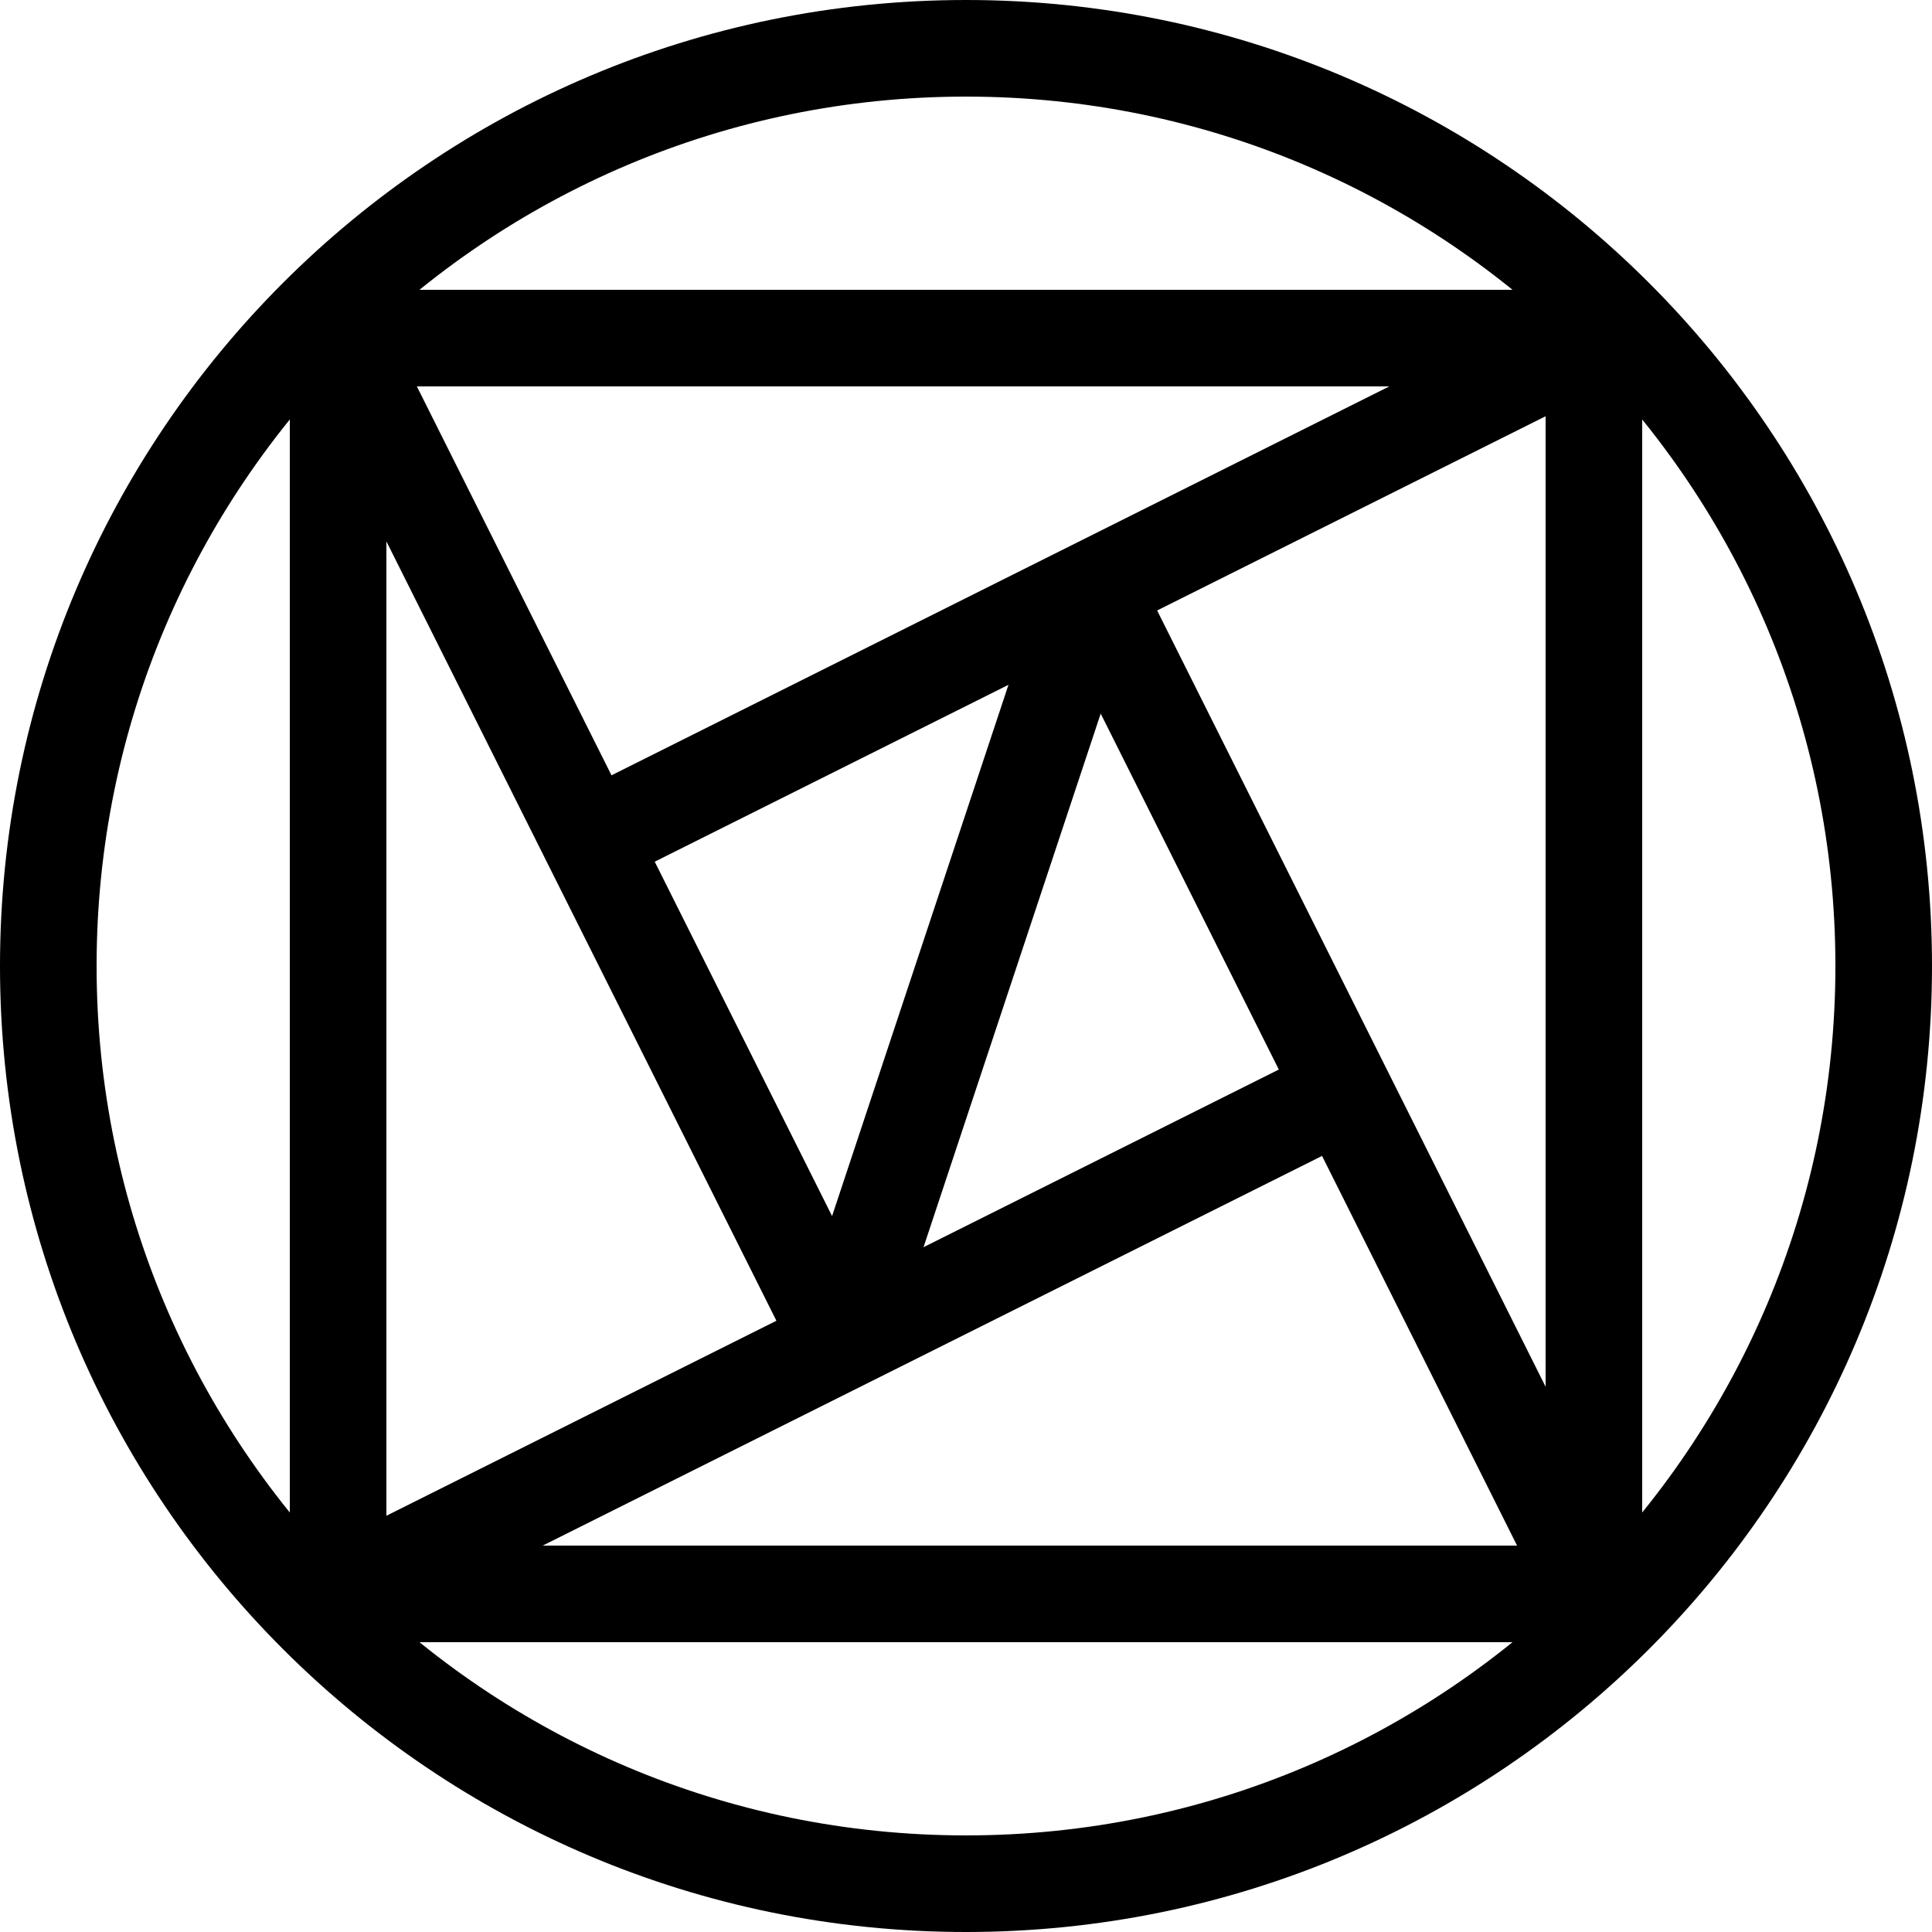 <svg id="Long-Lines" xmlns="http://www.w3.org/2000/svg" width="1000" height="1000" viewBox="0 0 1000 1000">
  <defs>
    <style>
      .cls-1 {
        fill-rule: evenodd;
      }
    </style>
  </defs>
  <path id="Circle" class="cls-1" d="M500,0c276.142,0,500,223.858,500,500s-223.858,500-500,500S0,776.142,0,500,223.858,0,500,0Zm0,50c248.528,0,450,201.472,450,450S748.528,950,500,950,50,748.528,50,500,251.472,50,500,50Z"/>
  <path id="Square" class="cls-1" d="M150,150H850V850H150V150Zm50,50H800V800H200V200Z"/>
  <path id="Line1" class="cls-1" d="M813.82,152.639l22.36,44.722-500,250-22.36-44.722Z"/>
  <path id="Line2" class="cls-1" d="M153.014,186.355l44.738-22.348,250.09,499.721L403.1,686.077Z"/>
  <path id="Line3" class="cls-1" d="M186.18,847.361l-22.36-44.722,500-250,22.36,44.722Z"/>
  <path id="Line4" class="cls-1" d="M847.986,813.645l-44.738,22.348L553.158,336.272,597.9,313.923Z"/>
  <path id="Short-Line" class="cls-1" d="M531.418,326.038l47.453,15.755L468.582,673.962l-47.453-15.755Z"/>
</svg>
